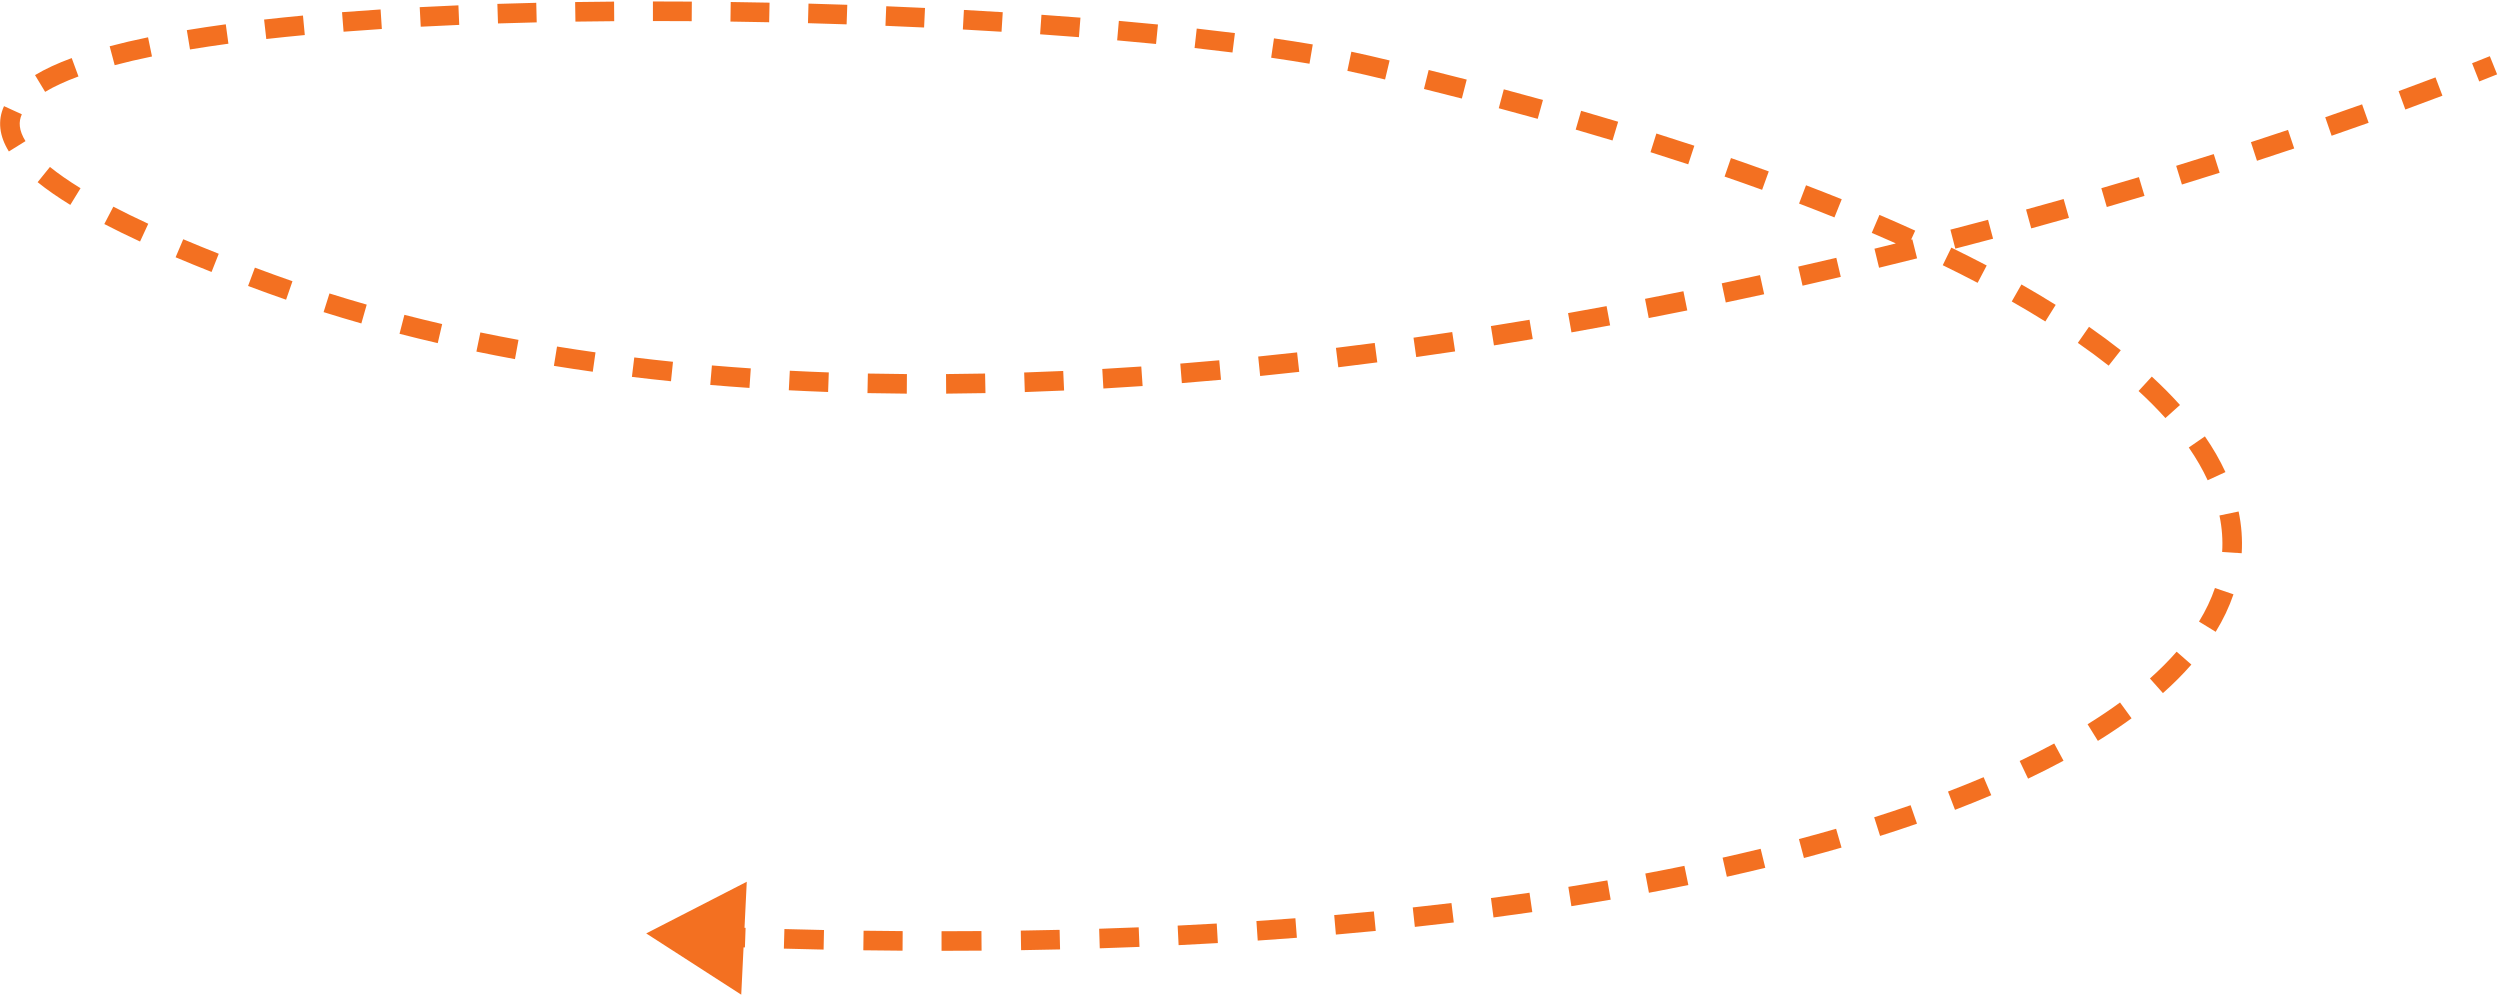 <svg width="383" height="153" viewBox="0 0 383 153" fill="none" xmlns="http://www.w3.org/2000/svg">
<path d="M41.5 43.5L42.011 42.09L41.5 43.5ZM209.5 10L209.843 8.54L209.5 10ZM99 143L113.558 152.384L114.405 135.084L99 143ZM108.089 144.918C110.11 145 112.121 145.076 114.121 145.145L114.224 142.146C112.23 142.078 110.226 142.003 108.212 141.92L108.089 144.918ZM120.088 145.33C122.128 145.387 124.158 145.436 126.175 145.478L126.238 142.479C124.227 142.437 122.205 142.388 120.171 142.331L120.088 145.33ZM132.259 145.584C134.276 145.612 136.28 145.633 138.272 145.646L138.292 142.646C136.307 142.633 134.31 142.612 132.301 142.584L132.259 145.584ZM144.245 145.665C146.303 145.664 148.348 145.656 150.379 145.639L150.355 142.639C148.331 142.656 146.294 142.664 144.244 142.665L144.245 145.665ZM156.432 145.567C158.436 145.536 160.427 145.497 162.403 145.45L162.333 142.451C160.364 142.497 158.381 142.536 156.385 142.568L156.432 145.567ZM168.484 145.282C170.527 145.218 172.556 145.145 174.569 145.064L174.449 142.066C172.444 142.147 170.424 142.219 168.389 142.284L168.484 145.282ZM180.562 144.798C182.583 144.699 184.588 144.592 186.577 144.478L186.404 141.483C184.425 141.597 182.428 141.703 180.416 141.801L180.562 144.798ZM192.683 144.097C194.701 143.961 196.701 143.818 198.684 143.666L198.454 140.674C196.481 140.826 194.49 140.969 192.482 141.104L192.683 144.097ZM204.659 143.178C206.715 143 208.751 142.812 210.767 142.616L210.477 139.63C208.471 139.826 206.446 140.012 204.4 140.189L204.659 143.178ZM216.755 142.001C218.764 141.784 220.753 141.557 222.72 141.322L222.364 138.343C220.408 138.577 218.43 138.802 216.432 139.019L216.755 142.001ZM228.805 140.557C230.81 140.292 232.791 140.018 234.749 139.735L234.32 136.766C232.374 137.047 230.405 137.319 228.412 137.582L228.805 140.557ZM240.736 138.828C242.771 138.506 244.778 138.173 246.758 137.831L246.247 134.875C244.281 135.215 242.288 135.545 240.267 135.865L240.736 138.828ZM252.616 136.773C254.66 136.389 256.673 135.993 258.654 135.586L258.051 132.647C256.086 133.051 254.089 133.443 252.061 133.825L252.616 136.773ZM264.554 134.322C266.551 133.876 268.514 133.418 270.443 132.949L269.734 130.034C267.824 130.499 265.88 130.952 263.9 131.394L264.554 134.322ZM276.363 131.446C278.323 130.926 280.244 130.395 282.124 129.851L281.291 126.969C279.433 127.506 277.534 128.032 275.595 128.546L276.363 131.446ZM288.029 128.065C289.96 127.454 291.845 126.829 293.683 126.191L292.7 123.357C290.889 123.985 289.03 124.602 287.123 125.205L288.029 128.065ZM299.507 124.067C301.418 123.335 303.271 122.587 305.065 121.825L303.892 119.064C302.132 119.811 300.312 120.546 298.433 121.266L299.507 124.067ZM310.701 119.292C312.588 118.393 314.398 117.477 316.131 116.543L314.708 113.902C313.022 114.811 311.256 115.705 309.411 116.583L310.701 119.292ZM321.396 113.506C323.224 112.374 324.945 111.219 326.557 110.043L324.788 107.619C323.243 108.748 321.585 109.86 319.817 110.955L321.396 113.506ZM331.36 106.185C332.966 104.758 334.421 103.301 335.72 101.814L333.461 99.84C332.252 101.223 330.888 102.591 329.367 103.943L331.36 106.185ZM339.444 96.793C340.593 94.918 341.506 93.003 342.17 91.05L339.33 90.084C338.743 91.808 337.929 93.523 336.886 95.225L339.444 96.793ZM343.429 84.754C343.56 82.638 343.404 80.504 342.957 78.36L340.02 78.972C340.414 80.86 340.549 82.726 340.434 84.568L343.429 84.754ZM340.938 72.323C340.096 70.496 339.047 68.671 337.79 66.852L335.321 68.557C336.49 70.248 337.451 71.922 338.213 73.578L340.938 72.323ZM333.974 62.044C332.67 60.591 331.231 59.14 329.657 57.693L327.627 59.902C329.137 61.289 330.507 62.672 331.741 64.047L333.974 62.044ZM324.904 53.661C323.378 52.46 321.756 51.261 320.037 50.066L318.324 52.529C319.998 53.693 321.572 54.856 323.048 56.018L324.904 53.661ZM314.934 46.706C313.261 45.66 311.511 44.617 309.685 43.578L308.201 46.185C309.993 47.205 311.707 48.227 313.344 49.25L314.934 46.706ZM304.365 40.673C302.618 39.757 300.811 38.844 298.942 37.934L297.629 40.631C299.472 41.529 301.253 42.428 302.972 43.33L304.365 40.673ZM293.409 35.333C291.633 34.525 289.808 33.721 287.932 32.919L286.753 35.678C288.609 36.471 290.413 37.266 292.168 38.064L293.409 35.333ZM282.155 30.525C280.373 29.808 278.549 29.093 276.684 28.382L275.615 31.185C277.463 31.89 279.27 32.598 281.035 33.308L282.155 30.525ZM270.977 26.261C269.085 25.576 267.154 24.893 265.184 24.214L264.206 27.051C266.163 27.725 268.079 28.402 269.955 29.081L270.977 26.261ZM259.574 22.325C257.67 21.698 255.731 21.074 253.758 20.453L252.857 23.314C254.819 23.932 256.745 24.552 258.636 25.174L259.574 22.325ZM247.902 18.65C246.04 18.089 244.149 17.53 242.229 16.975L241.395 19.857C243.305 20.409 245.185 20.965 247.036 21.522L247.902 18.65ZM236.381 15.316C234.411 14.769 232.412 14.224 230.383 13.683L229.609 16.581C231.628 17.12 233.617 17.662 235.577 18.207L236.381 15.316ZM224.702 12.193C222.784 11.7 220.84 11.208 218.872 10.72L218.149 13.631C220.109 14.118 222.044 14.607 223.954 15.099L224.702 12.193ZM212.89 9.262C211.881 9.021 210.865 8.78 209.843 8.54L209.157 11.46C210.175 11.7 211.187 11.939 212.192 12.18L212.89 9.262ZM209.843 8.54C208.947 8.329 208.008 8.122 207.028 7.918L206.416 10.855C207.374 11.054 208.288 11.256 209.157 11.46L209.843 8.54ZM201.118 6.808C199.238 6.488 197.253 6.177 195.172 5.875L194.742 8.844C196.801 9.143 198.762 9.45 200.615 9.765L201.118 6.808ZM189.192 5.068C187.301 4.83 185.349 4.599 183.34 4.376L183.008 7.357C185.004 7.579 186.942 7.808 188.817 8.045L189.192 5.068ZM177.4 3.753C175.446 3.56 173.447 3.373 171.41 3.194L171.147 6.183C173.174 6.361 175.162 6.546 177.105 6.738L177.4 3.753ZM165.526 2.704C163.564 2.55 161.572 2.402 159.552 2.261L159.343 5.253C161.354 5.394 163.338 5.542 165.291 5.695L165.526 2.704ZM153.622 1.869C151.659 1.747 149.674 1.632 147.672 1.522L147.508 4.518C149.503 4.627 151.481 4.742 153.436 4.864L153.622 1.869ZM141.713 1.218C139.745 1.124 137.764 1.037 135.772 0.956L135.65 3.954C137.635 4.034 139.61 4.121 141.57 4.215L141.713 1.218ZM129.804 0.734C127.83 0.667 125.849 0.606 123.861 0.552L123.78 3.551C125.76 3.605 127.735 3.665 129.702 3.732L129.804 0.734ZM117.897 0.409C115.915 0.369 113.931 0.334 111.946 0.307L111.904 3.306C113.882 3.334 115.86 3.368 117.835 3.409L117.897 0.409ZM105.99 0.245C104 0.231 102.011 0.224 100.027 0.224L100.028 3.224C102.004 3.224 103.986 3.231 105.969 3.244L105.99 0.245ZM94.076 0.246C92.078 0.261 90.088 0.284 88.109 0.314L88.155 3.313C90.126 3.283 92.108 3.261 94.098 3.246L94.076 0.246ZM82.154 0.429C80.154 0.476 78.167 0.531 76.196 0.595L76.293 3.593C78.254 3.53 80.233 3.475 82.225 3.428L82.154 0.429ZM70.229 0.817C68.23 0.901 66.253 0.994 64.299 1.097L64.457 4.093C66.4 3.99 68.366 3.897 70.355 3.814L70.229 0.817ZM58.307 1.447C56.307 1.577 54.336 1.717 52.4 1.868L52.634 4.859C54.556 4.709 56.513 4.57 58.501 4.441L58.307 1.447ZM46.415 2.382C44.383 2.573 42.396 2.778 40.458 2.996L40.795 5.977C42.712 5.761 44.681 5.558 46.696 5.369L46.415 2.382ZM34.59 3.723C32.528 4.003 30.536 4.301 28.62 4.618L29.11 7.578C30.994 7.266 32.958 6.972 34.993 6.696L34.59 3.723ZM22.68 5.714C20.598 6.143 18.634 6.6 16.799 7.088L17.57 9.987C19.341 9.516 21.25 9.072 23.285 8.653L22.68 5.714ZM10.986 8.896C8.832 9.689 6.94 10.555 5.365 11.506L6.915 14.074C8.281 13.25 9.988 12.46 12.022 11.712L10.986 8.896ZM0.616 16.261C-0.405 18.493 -0.095 20.866 1.358 23.204L3.906 21.621C2.864 19.943 2.828 18.637 3.344 17.509L0.616 16.261ZM5.765 27.909C7.164 29.041 8.831 30.201 10.771 31.392L12.34 28.835C10.484 27.696 8.929 26.609 7.651 25.576L5.765 27.909ZM15.979 34.322C17.658 35.197 19.482 36.09 21.455 37.003L22.715 34.281C20.779 33.385 18.997 32.511 17.364 31.661L15.979 34.322ZM26.903 39.413C28.644 40.151 30.479 40.902 32.41 41.666L33.513 38.876C31.603 38.12 29.791 37.379 28.074 36.651L26.903 39.413ZM38.003 43.812C38.977 44.175 39.972 44.541 40.988 44.91L42.011 42.09C41.003 41.724 40.017 41.361 39.051 41.001L38.003 43.812ZM40.988 44.91C41.93 45.252 42.876 45.587 43.826 45.916L44.808 43.082C43.871 42.757 42.939 42.427 42.011 42.09L40.988 44.91ZM49.574 47.816C51.487 48.418 53.416 48.996 55.359 49.551L56.182 46.666C54.264 46.119 52.362 45.548 50.475 44.954L49.574 47.816ZM61.206 51.137C63.145 51.636 65.098 52.113 67.063 52.568L67.74 49.645C65.798 49.196 63.869 48.725 61.954 48.231L61.206 51.137ZM72.983 53.865C74.942 54.27 76.912 54.655 78.893 55.019L79.435 52.069C77.476 51.708 75.527 51.328 73.591 50.927L72.983 53.865ZM84.857 56.049C86.833 56.369 88.819 56.67 90.813 56.951L91.233 53.981C89.257 53.702 87.292 53.404 85.336 53.088L84.857 56.049ZM96.808 57.738C98.796 57.979 100.792 58.202 102.796 58.408L103.102 55.424C101.117 55.22 99.139 54.999 97.169 54.759L96.808 57.738ZM108.81 58.972C110.806 59.141 112.81 59.294 114.819 59.43L115.022 56.437C113.029 56.302 111.043 56.151 109.064 55.983L108.81 58.972ZM120.844 59.79C122.846 59.893 124.853 59.98 126.865 60.053L126.973 57.055C124.976 56.983 122.985 56.896 120.999 56.794L120.844 59.79ZM132.895 60.225C134.9 60.267 136.908 60.295 138.92 60.309L138.941 57.309C136.943 57.295 134.948 57.267 132.958 57.226L132.895 60.225ZM144.951 60.308C146.956 60.294 148.964 60.266 150.975 60.225L150.914 57.226C148.917 57.267 146.922 57.294 144.93 57.308L144.951 60.308ZM157.001 60.065C159.006 59.999 161.013 59.92 163.021 59.829L162.885 56.832C160.889 56.922 158.895 57.001 156.902 57.066L157.001 60.065ZM169.039 59.52C171.043 59.405 173.047 59.279 175.051 59.141L174.845 56.148C172.852 56.285 170.86 56.411 168.868 56.525L169.039 59.52ZM181.059 58.694C183.06 58.534 185.061 58.363 187.06 58.181L186.789 55.194C184.8 55.374 182.81 55.544 180.82 55.703L181.059 58.694ZM193.056 57.605C195.054 57.403 197.05 57.19 199.045 56.968L198.712 53.986C196.728 54.208 194.741 54.419 192.753 54.621L193.056 57.605ZM205.026 56.27C207.02 56.028 209.012 55.776 211.001 55.515L210.61 52.54C208.631 52.8 206.649 53.051 204.664 53.292L205.026 56.27ZM216.966 54.703C218.957 54.423 220.944 54.134 222.926 53.837L222.481 50.87C220.507 51.166 218.529 51.454 216.548 51.733L216.966 54.703ZM228.874 52.917C230.861 52.601 232.842 52.276 234.818 51.944L234.321 48.986C232.354 49.316 230.381 49.639 228.402 49.954L228.874 52.917ZM240.748 50.922C242.73 50.571 244.706 50.213 246.675 49.848L246.128 46.898C244.167 47.262 242.2 47.618 240.226 47.967L240.748 50.922ZM252.586 48.727C254.563 48.344 256.533 47.953 258.493 47.557L257.899 44.617C255.946 45.011 253.984 45.4 252.015 45.782L252.586 48.727ZM264.388 46.341C266.359 45.926 268.321 45.505 270.272 45.078L269.632 42.147C267.688 42.572 265.733 42.992 263.77 43.405L264.388 46.341ZM276.151 43.769C278.115 43.324 280.068 42.873 282.009 42.417L281.324 39.497C279.39 39.951 277.444 40.4 275.487 40.843L276.151 43.769ZM287.873 41.018C289.829 40.543 291.771 40.064 293.7 39.58L292.971 36.67C291.049 37.152 289.114 37.629 287.166 38.102L287.873 41.018ZM299.553 38.09C301.498 37.587 303.427 37.08 305.341 36.57L304.568 33.671C302.662 34.179 300.739 34.684 298.801 35.185L299.553 38.09ZM311.184 34.989C313.13 34.454 315.057 33.917 316.965 33.377L316.149 30.491C314.248 31.028 312.328 31.563 310.39 32.096L311.184 34.989ZM322.761 31.715C324.709 31.148 326.636 30.58 328.54 30.01L327.68 27.136C325.783 27.703 323.864 28.27 321.923 28.834L322.761 31.715ZM334.271 28.271C336.224 27.669 338.151 27.068 340.051 26.466L339.146 23.606C337.253 24.205 335.333 24.805 333.388 25.403L334.271 28.271ZM345.769 24.631C347.702 24.001 349.604 23.373 351.475 22.746L350.522 19.901C348.659 20.525 346.765 21.151 344.84 21.778L345.769 24.631ZM357.204 20.798C359.133 20.133 361.025 19.47 362.876 18.812L361.871 15.985C360.029 16.64 358.146 17.3 356.225 17.962L357.204 20.798ZM368.499 16.781C370.445 16.067 372.34 15.359 374.182 14.66L373.118 11.855C371.286 12.551 369.401 13.254 367.466 13.964L368.499 16.781ZM379.82 12.481C380.749 12.115 381.662 11.752 382.559 11.392L381.441 8.608C380.551 8.966 379.644 9.326 378.721 9.689L379.82 12.481Z" fill="#F37021"/>
</svg>
